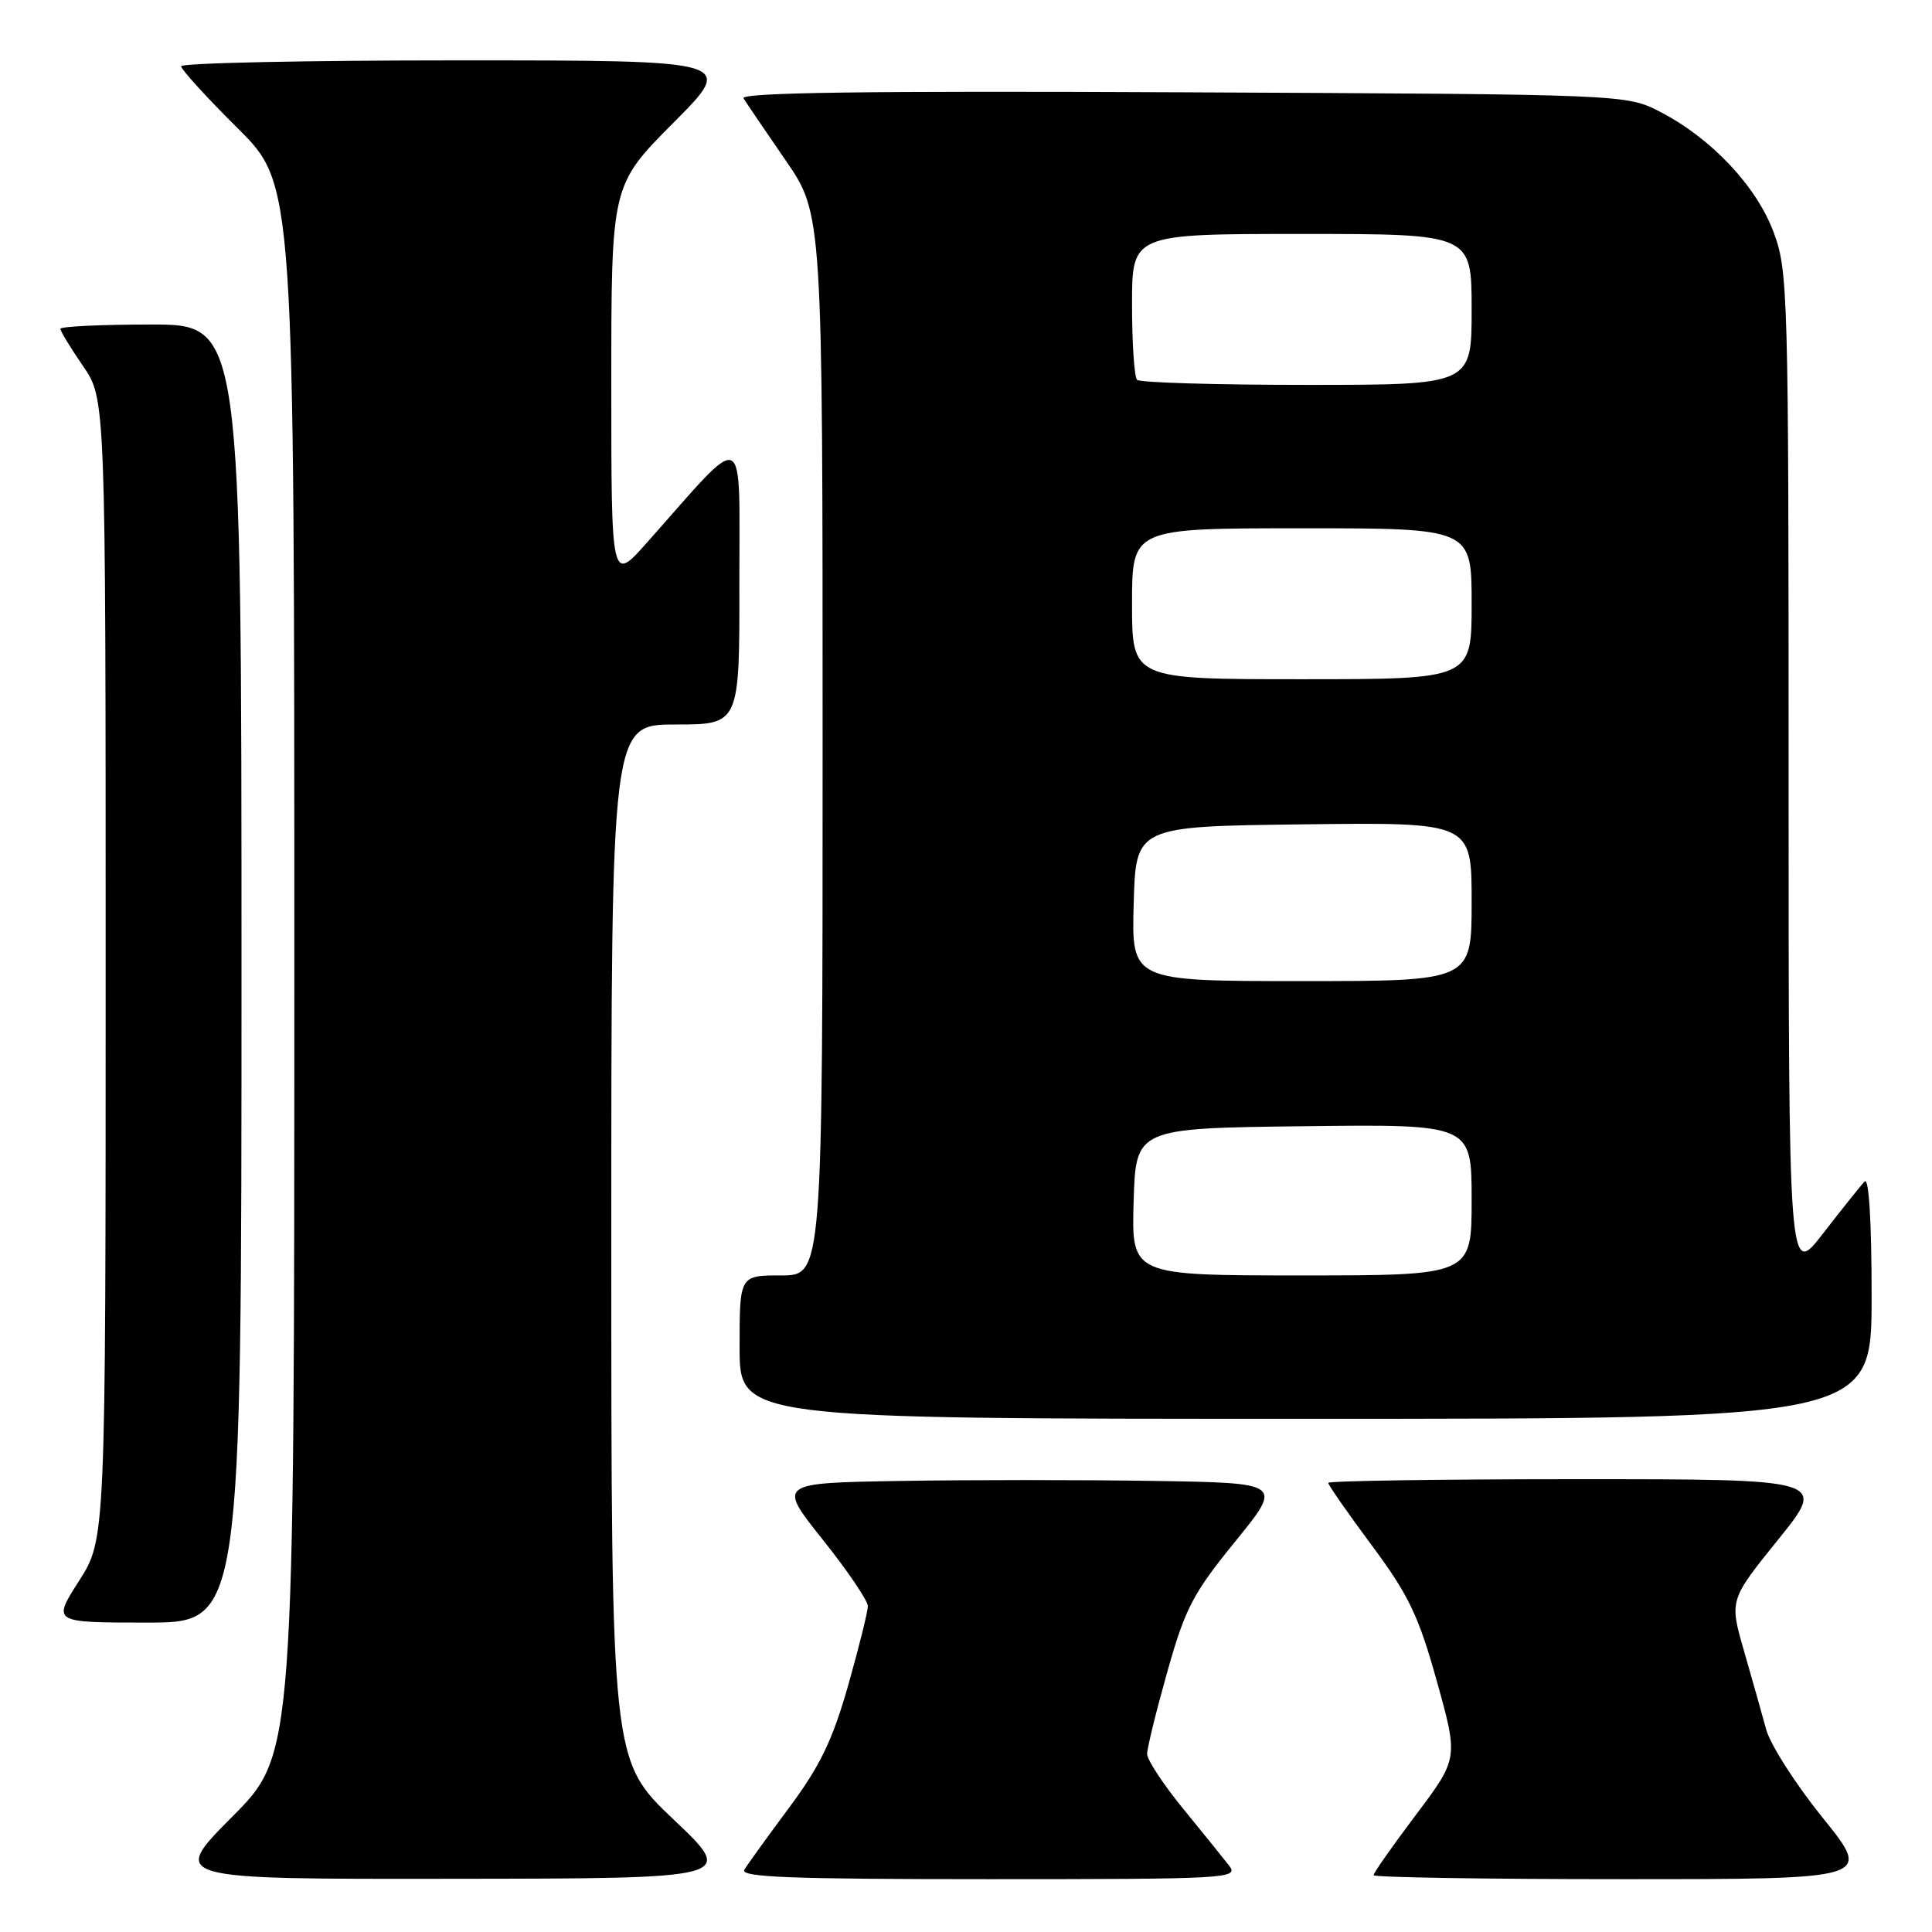 <?xml version="1.0" encoding="UTF-8" standalone="no"?>
<!DOCTYPE svg PUBLIC "-//W3C//DTD SVG 1.1//EN" "http://www.w3.org/Graphics/SVG/1.1/DTD/svg11.dtd" >
<svg xmlns="http://www.w3.org/2000/svg" xmlns:xlink="http://www.w3.org/1999/xlink" version="1.1" viewBox="0 0 256 256">
 <g >
 <path fill="currentColor"
d=" M 89.25 241.09 C 81.00 233.26 81.00 233.26 81.00 164.63 C 81.00 96.00 81.00 96.00 89.50 96.00 C 98.00 96.00 98.00 96.00 97.97 77.25 C 97.95 56.23 99.16 56.76 85.75 71.87 C 81.00 77.22 81.00 77.22 81.00 50.88 C 81.00 24.54 81.00 24.54 89.23 16.27 C 97.46 8.00 97.46 8.00 60.73 8.00 C 40.53 8.00 24.00 8.35 24.00 8.78 C 24.00 9.20 27.37 12.90 31.50 17.00 C 39.00 24.45 39.00 24.45 39.00 128.45 C 39.00 232.46 39.00 232.46 30.77 240.73 C 22.54 249.00 22.54 249.00 60.02 248.95 C 97.50 248.91 97.50 248.91 89.25 241.09 Z  M 162.90 247.25 C 162.15 246.29 159.40 242.87 156.77 239.66 C 154.15 236.45 152.00 233.19 152.00 232.41 C 152.00 231.62 153.21 226.72 154.68 221.50 C 157.05 213.09 158.08 211.13 163.67 204.26 C 169.98 196.50 169.98 196.50 152.93 196.23 C 143.55 196.08 128.48 196.08 119.45 196.23 C 103.03 196.50 103.03 196.50 109.01 204.00 C 112.30 208.12 114.99 212.09 114.99 212.81 C 115.00 213.53 113.82 218.26 112.39 223.31 C 110.32 230.57 108.69 233.97 104.58 239.50 C 101.72 243.35 99.04 247.06 98.63 247.75 C 98.04 248.74 104.79 249.00 131.06 249.00 C 162.51 249.00 164.17 248.91 162.90 247.25 Z  M 241.56 240.92 C 237.97 236.48 234.58 231.19 234.03 229.17 C 233.48 227.15 232.16 222.47 231.09 218.76 C 229.15 212.02 229.15 212.02 235.61 204.01 C 242.08 196.00 242.08 196.00 209.04 196.00 C 190.87 196.00 176.00 196.22 176.00 196.49 C 176.00 196.77 178.59 200.49 181.76 204.76 C 186.67 211.37 187.96 214.07 190.39 222.77 C 193.24 233.00 193.24 233.00 187.62 240.47 C 184.53 244.58 182.00 248.18 182.00 248.47 C 182.00 248.76 196.87 249.00 215.04 249.00 C 248.08 249.00 248.08 249.00 241.56 240.92 Z  M 32.00 129.00 C 32.00 43.00 32.00 43.00 20.00 43.00 C 13.40 43.00 8.00 43.26 8.00 43.57 C 8.00 43.88 9.35 46.10 11.00 48.50 C 14.00 52.86 14.00 52.86 14.00 128.41 C 14.00 203.96 14.00 203.96 10.47 209.48 C 6.94 215.00 6.94 215.00 19.47 215.00 C 32.00 215.00 32.00 215.00 32.00 129.00 Z  M 248.00 171.80 C 248.00 161.90 247.64 155.97 247.08 156.55 C 246.57 157.07 244.10 160.17 241.58 163.42 C 237.00 169.35 237.00 169.35 237.00 102.71 C 237.00 38.63 236.92 35.87 235.01 30.76 C 232.73 24.66 226.79 18.35 220.00 14.83 C 215.50 12.50 215.50 12.50 156.68 12.23 C 114.80 12.03 98.05 12.26 98.52 13.03 C 98.89 13.62 101.39 17.32 104.09 21.23 C 109.00 28.36 109.00 28.36 109.00 98.68 C 109.00 169.00 109.00 169.00 103.50 169.00 C 98.00 169.00 98.00 169.00 98.00 178.50 C 98.00 188.00 98.00 188.00 173.00 188.00 C 248.00 188.00 248.00 188.00 248.00 171.80 Z  M 150.21 159.25 C 150.50 149.50 150.50 149.50 172.75 149.23 C 195.00 148.96 195.00 148.96 195.00 158.98 C 195.00 169.00 195.00 169.00 172.46 169.00 C 149.93 169.00 149.93 169.00 150.21 159.25 Z  M 150.22 119.75 C 150.50 109.50 150.50 109.50 172.75 109.23 C 195.00 108.96 195.00 108.96 195.00 119.48 C 195.00 130.00 195.00 130.00 172.47 130.00 C 149.93 130.00 149.93 130.00 150.22 119.75 Z  M 150.00 80.00 C 150.00 70.00 150.00 70.00 172.50 70.00 C 195.00 70.00 195.00 70.00 195.00 80.00 C 195.00 90.00 195.00 90.00 172.50 90.00 C 150.00 90.00 150.00 90.00 150.00 80.00 Z  M 150.67 50.33 C 150.30 49.97 150.00 45.47 150.00 40.33 C 150.00 31.00 150.00 31.00 172.50 31.00 C 195.00 31.00 195.00 31.00 195.00 41.00 C 195.00 51.00 195.00 51.00 173.17 51.00 C 161.16 51.00 151.03 50.70 150.67 50.33 Z "/>
</g>
</svg>
